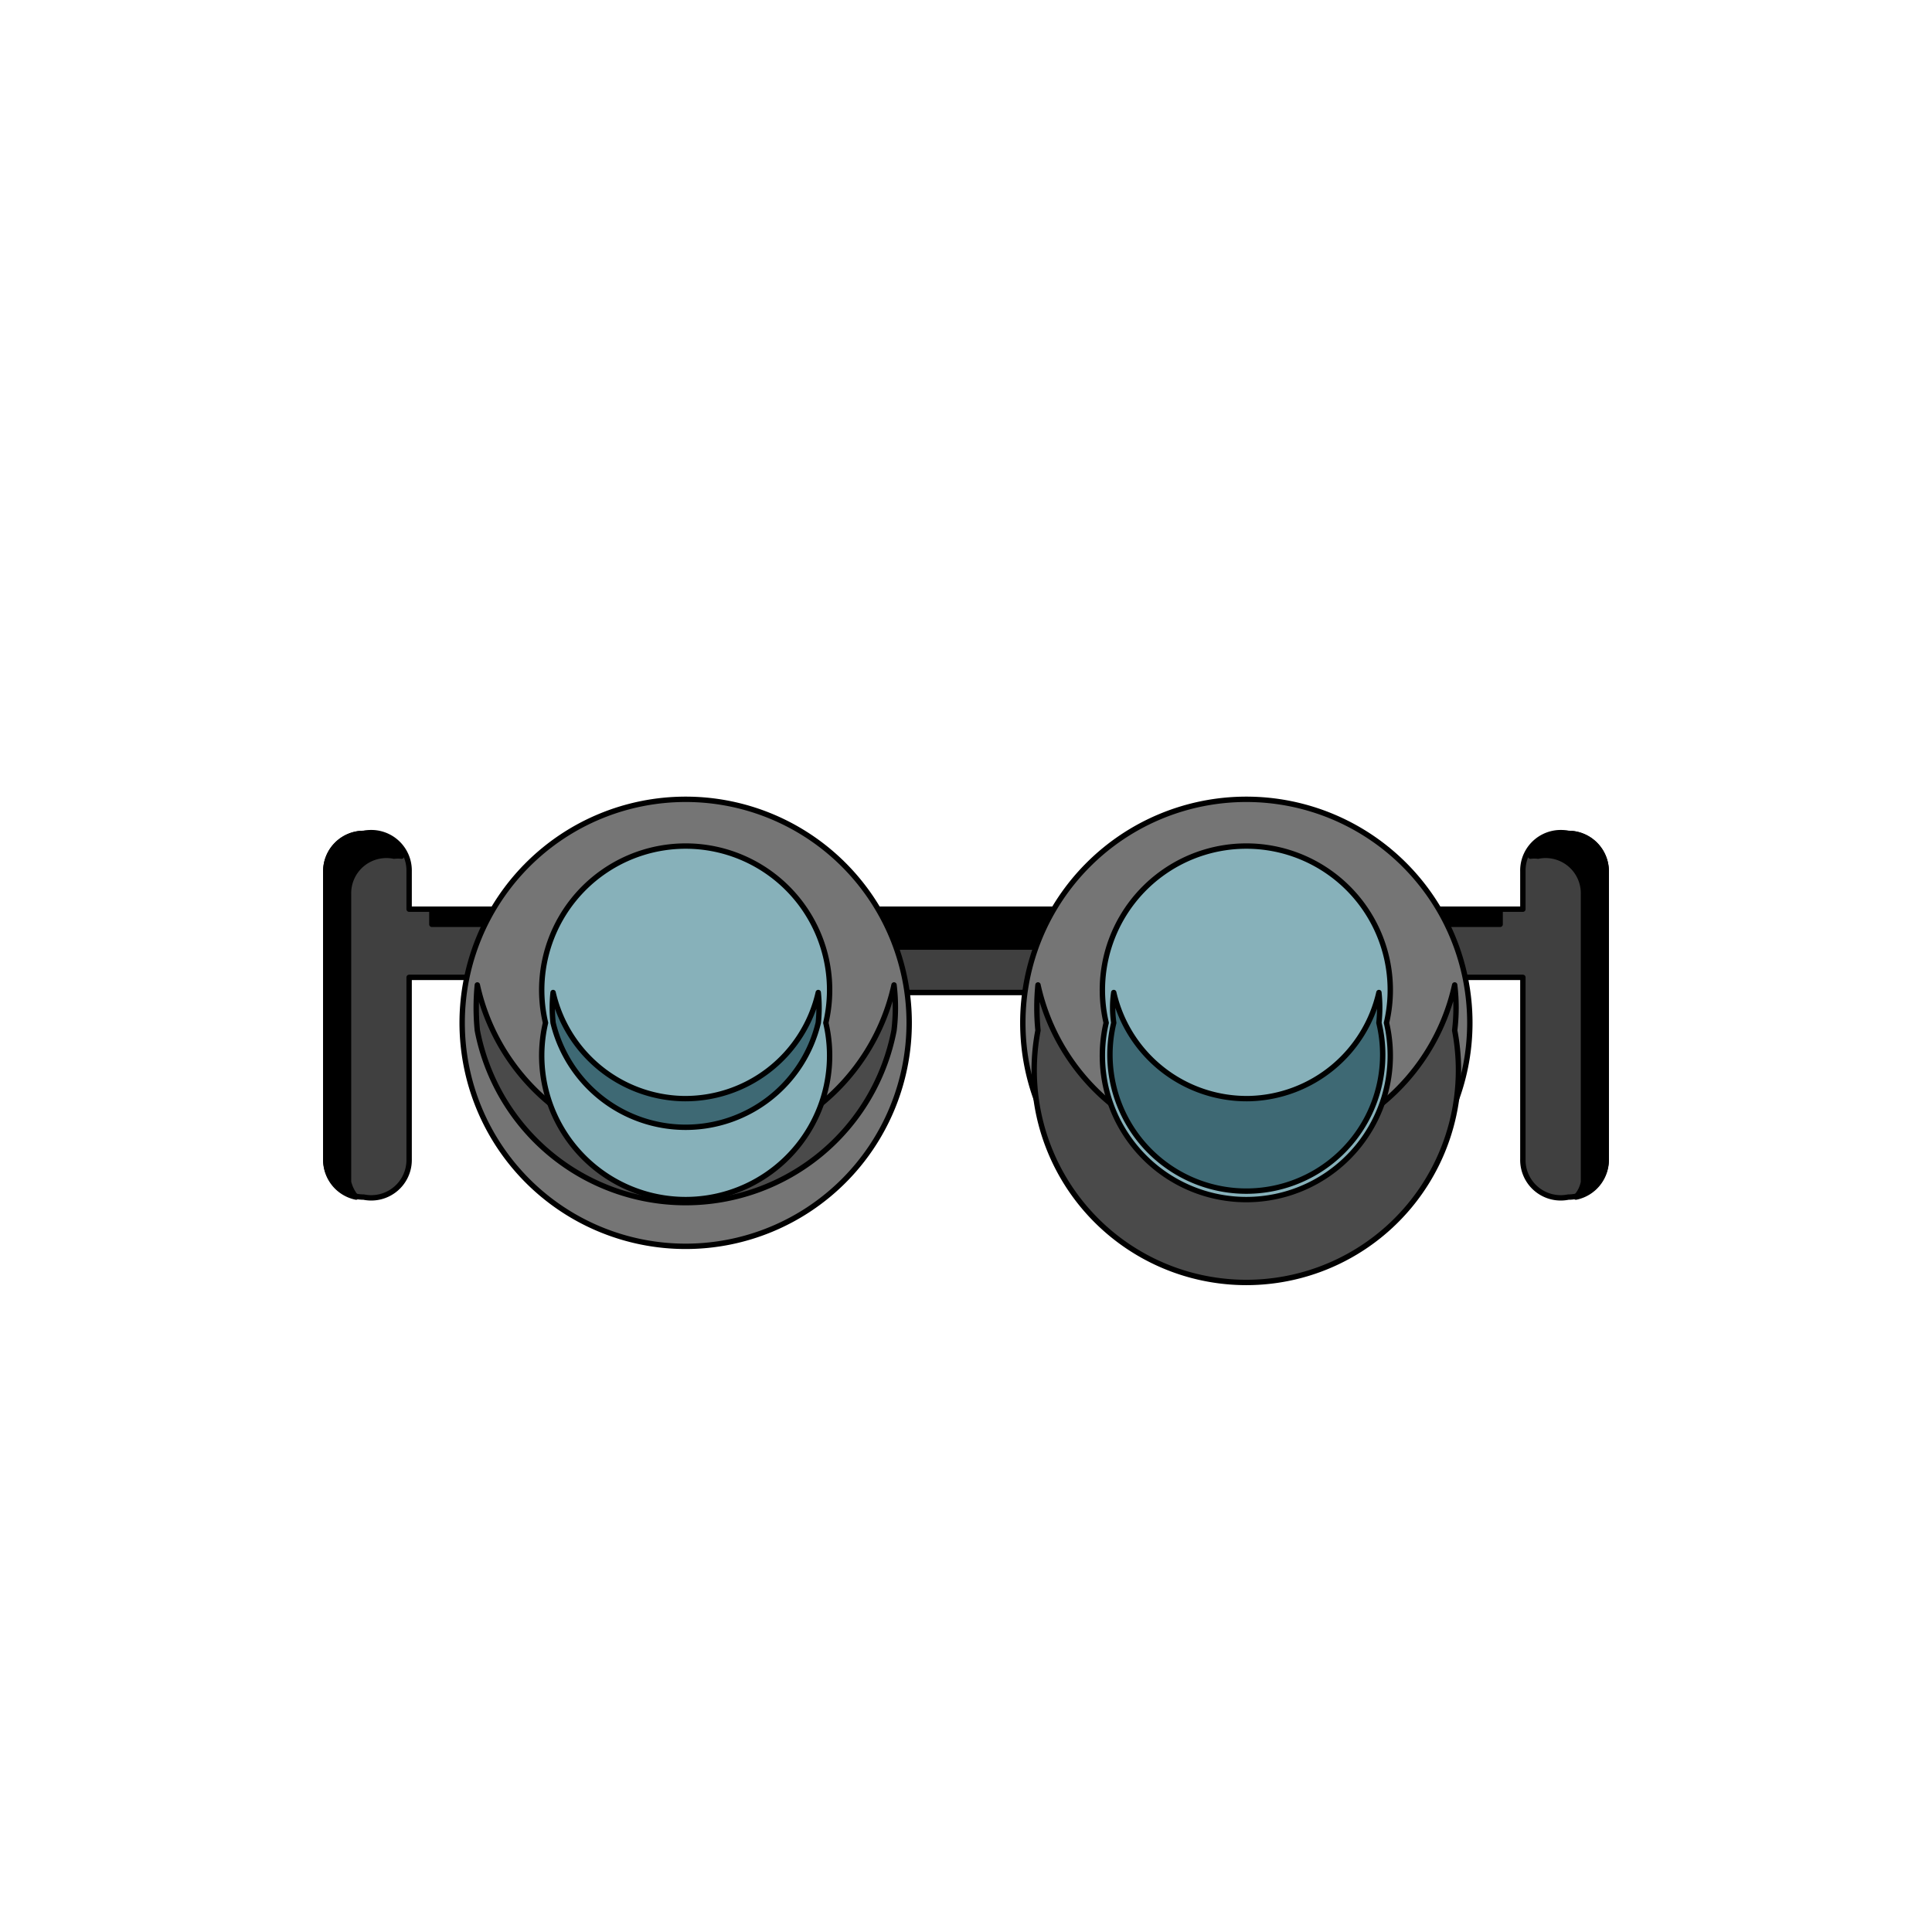 <svg xmlns='http://www.w3.org/2000/svg' viewBox='0 0 255 255'><path d='M 111 120H 144V 131H 111V 120' fill='#404040' stroke='#000' stroke-linecap='round' stroke-linejoin='round' stroke-width='0.71' /><path d='M 111 120H 144V 125H 111V 120' fill='#000000' stroke='#000' stroke-linecap='round' stroke-linejoin='round' stroke-width='0.71' /><path d='M 69 120H 54V 115A 5 5 0 0 0 48 110V 110A 5 5 0 0 0 43 115V 153A 5 5 0 0 0 48 158V 158A 5 5 0 0 0 54 153V 129H 69V 120' fill='#404040' stroke='#000' stroke-linecap='round' stroke-linejoin='round' stroke-width='0.71' /><path d='M 57 120H 69V 122H 57V 120' fill='#000000' stroke='#000' stroke-linecap='round' stroke-linejoin='round' stroke-width='0.71' /><path d='M 46 132V 118A 5 5 0 0 1 52 113A 5 5 0 0 1 53 113A 5 5 0 0 0 48 110A 5 5 0 0 0 43 115V 153A 5 5 0 0 0 47 158A 5 5 0 0 1 46 156V 132' fill='#000000' stroke='#000' stroke-linecap='round' stroke-linejoin='round' stroke-width='0.71' /><path d='M 61 135A 29 29 0 1 0 120 135A 29 29 0 1 0 61 135' fill='#757575' stroke='#000' stroke-linecap='round' stroke-linejoin='round' stroke-width='0.71' /><path d='M 90 152A 28 28 0 0 0 118 130A 25 25 0 0 1 118 136A 28 28 0 0 1 63 136A 31 31 0 0 1 63 130A 28 28 0 0 0 90 152' fill='#4A4A4A' stroke='#000' stroke-linecap='round' stroke-linejoin='round' stroke-width='0.71' /><path d='M 186 120H 201V 115A 5 5 0 0 1 207 110V 110A 5 5 0 0 1 212 115V 153A 5 5 0 0 1 207 158V 158A 5 5 0 0 1 201 153V 129H 186V 120' fill='#404040' stroke='#000' stroke-linecap='round' stroke-linejoin='round' stroke-width='0.71' /><path d='M 186 120H 198V 122H 186V 120' fill='#000000' stroke='#000' stroke-linecap='round' stroke-linejoin='round' stroke-width='0.71' /><path d='M 209 132V 118A 5 5 0 0 0 203 113A 4 4 0 0 0 202 113A 5 5 0 0 1 207 110A 5 5 0 0 1 212 115V 153A 5 5 0 0 1 208 158A 4 4 0 0 0 209 156V 132' fill='#000000' stroke='#000' stroke-linecap='round' stroke-linejoin='round' stroke-width='0.71' /><path d='M 72 135A 19 19 0 1 0 109 135A 19 19 0 1 0 72 135' fill='#87B1BA' stroke='#000' stroke-linecap='round' stroke-linejoin='round' stroke-width='0.71' /><path d='M 90 145A 18 18 0 0 1 73 131A 19 19 0 0 0 73 135A 18 18 0 0 0 108 135A 19 19 0 0 0 108 131A 18 18 0 0 1 90 145' fill='#3E6974' stroke='#000' stroke-linecap='round' stroke-linejoin='round' stroke-width='0.71' /><path d='M 135 135A 29 29 0 1 0 194 135A 29 29 0 1 0 135 135' fill='#757575' stroke='#000' stroke-linecap='round' stroke-linejoin='round' stroke-width='0.71' /><path d='M 165 152A 28 28 0 0 0 192 130A 25 25 0 0 1 192 136A 28 28 0 1 1 137 136A 31 31 0 0 1 137 130A 28 28 0 0 0 165 152' fill='#4A4A4A' stroke='#000' stroke-linecap='round' stroke-linejoin='round' stroke-width='0.71' /><path d='M 146 135A 19 19 0 1 0 183 135A 19 19 0 1 0 146 135' fill='#87B1BA' stroke='#000' stroke-linecap='round' stroke-linejoin='round' stroke-width='0.71' /><path d='M 165 145A 18 18 0 0 1 147 131A 14 14 0 0 0 147 135A 18 18 0 1 0 182 135A 19 19 0 0 0 182 131A 18 18 0 0 1 165 145' fill='#3E6974' stroke='#000' stroke-linecap='round' stroke-linejoin='round' stroke-width='0.71' /></svg>